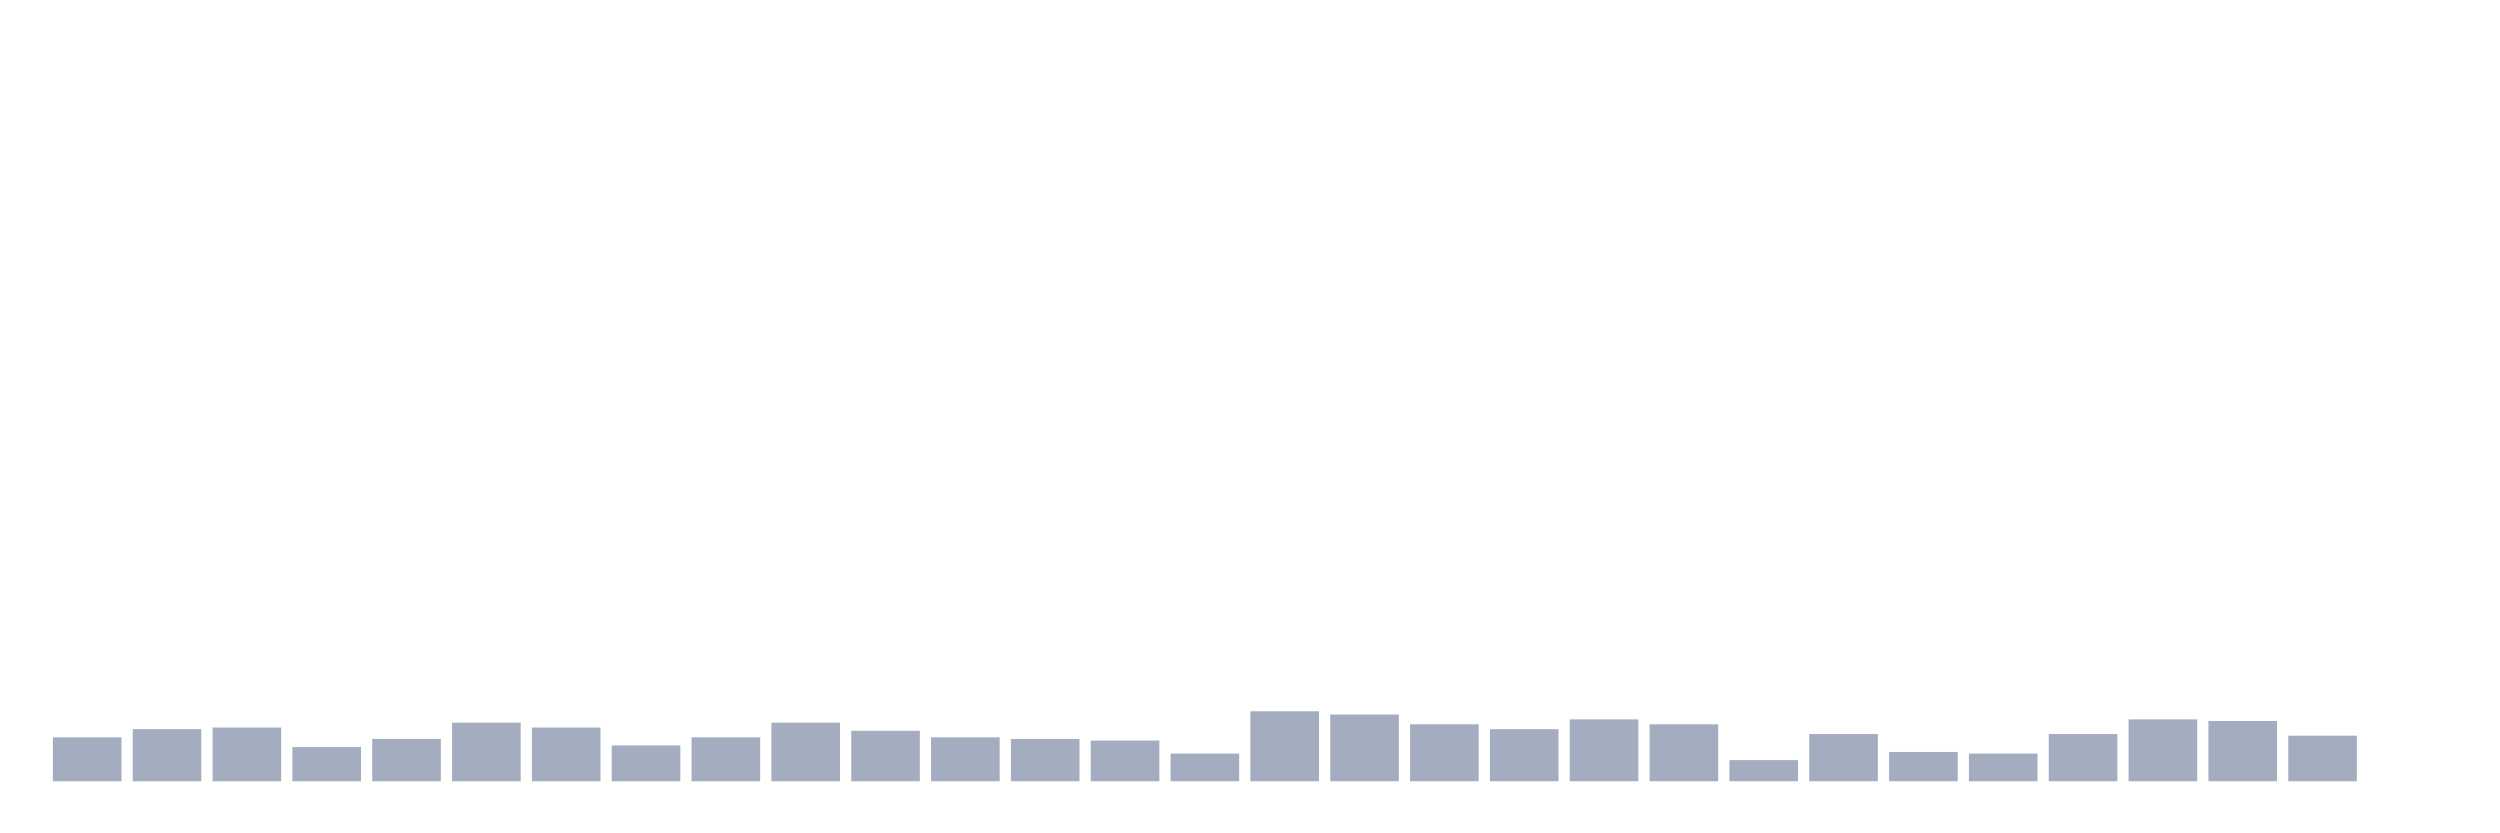 <svg xmlns="http://www.w3.org/2000/svg" viewBox="0 0 480 160"><g transform="translate(10,10)"><rect class="bar" x="0.153" width="13.175" y="131.562" height="8.438" fill="rgb(164,173,192)"></rect><rect class="bar" x="15.482" width="13.175" y="130" height="10" fill="rgb(164,173,192)"></rect><rect class="bar" x="30.81" width="13.175" y="129.688" height="10.312" fill="rgb(164,173,192)"></rect><rect class="bar" x="46.138" width="13.175" y="133.438" height="6.562" fill="rgb(164,173,192)"></rect><rect class="bar" x="61.466" width="13.175" y="131.875" height="8.125" fill="rgb(164,173,192)"></rect><rect class="bar" x="76.794" width="13.175" y="128.75" height="11.25" fill="rgb(164,173,192)"></rect><rect class="bar" x="92.123" width="13.175" y="129.688" height="10.312" fill="rgb(164,173,192)"></rect><rect class="bar" x="107.451" width="13.175" y="133.125" height="6.875" fill="rgb(164,173,192)"></rect><rect class="bar" x="122.779" width="13.175" y="131.562" height="8.438" fill="rgb(164,173,192)"></rect><rect class="bar" x="138.107" width="13.175" y="128.75" height="11.25" fill="rgb(164,173,192)"></rect><rect class="bar" x="153.436" width="13.175" y="130.312" height="9.688" fill="rgb(164,173,192)"></rect><rect class="bar" x="168.764" width="13.175" y="131.562" height="8.438" fill="rgb(164,173,192)"></rect><rect class="bar" x="184.092" width="13.175" y="131.875" height="8.125" fill="rgb(164,173,192)"></rect><rect class="bar" x="199.42" width="13.175" y="132.188" height="7.812" fill="rgb(164,173,192)"></rect><rect class="bar" x="214.748" width="13.175" y="134.688" height="5.312" fill="rgb(164,173,192)"></rect><rect class="bar" x="230.077" width="13.175" y="126.562" height="13.438" fill="rgb(164,173,192)"></rect><rect class="bar" x="245.405" width="13.175" y="127.188" height="12.812" fill="rgb(164,173,192)"></rect><rect class="bar" x="260.733" width="13.175" y="129.062" height="10.938" fill="rgb(164,173,192)"></rect><rect class="bar" x="276.061" width="13.175" y="130" height="10" fill="rgb(164,173,192)"></rect><rect class="bar" x="291.39" width="13.175" y="128.125" height="11.875" fill="rgb(164,173,192)"></rect><rect class="bar" x="306.718" width="13.175" y="129.062" height="10.938" fill="rgb(164,173,192)"></rect><rect class="bar" x="322.046" width="13.175" y="135.938" height="4.062" fill="rgb(164,173,192)"></rect><rect class="bar" x="337.374" width="13.175" y="130.938" height="9.062" fill="rgb(164,173,192)"></rect><rect class="bar" x="352.702" width="13.175" y="134.375" height="5.625" fill="rgb(164,173,192)"></rect><rect class="bar" x="368.031" width="13.175" y="134.688" height="5.312" fill="rgb(164,173,192)"></rect><rect class="bar" x="383.359" width="13.175" y="130.938" height="9.062" fill="rgb(164,173,192)"></rect><rect class="bar" x="398.687" width="13.175" y="128.125" height="11.875" fill="rgb(164,173,192)"></rect><rect class="bar" x="414.015" width="13.175" y="128.438" height="11.562" fill="rgb(164,173,192)"></rect><rect class="bar" x="429.344" width="13.175" y="131.25" height="8.75" fill="rgb(164,173,192)"></rect><rect class="bar" x="444.672" width="13.175" y="140" height="0" fill="rgb(164,173,192)"></rect></g></svg>